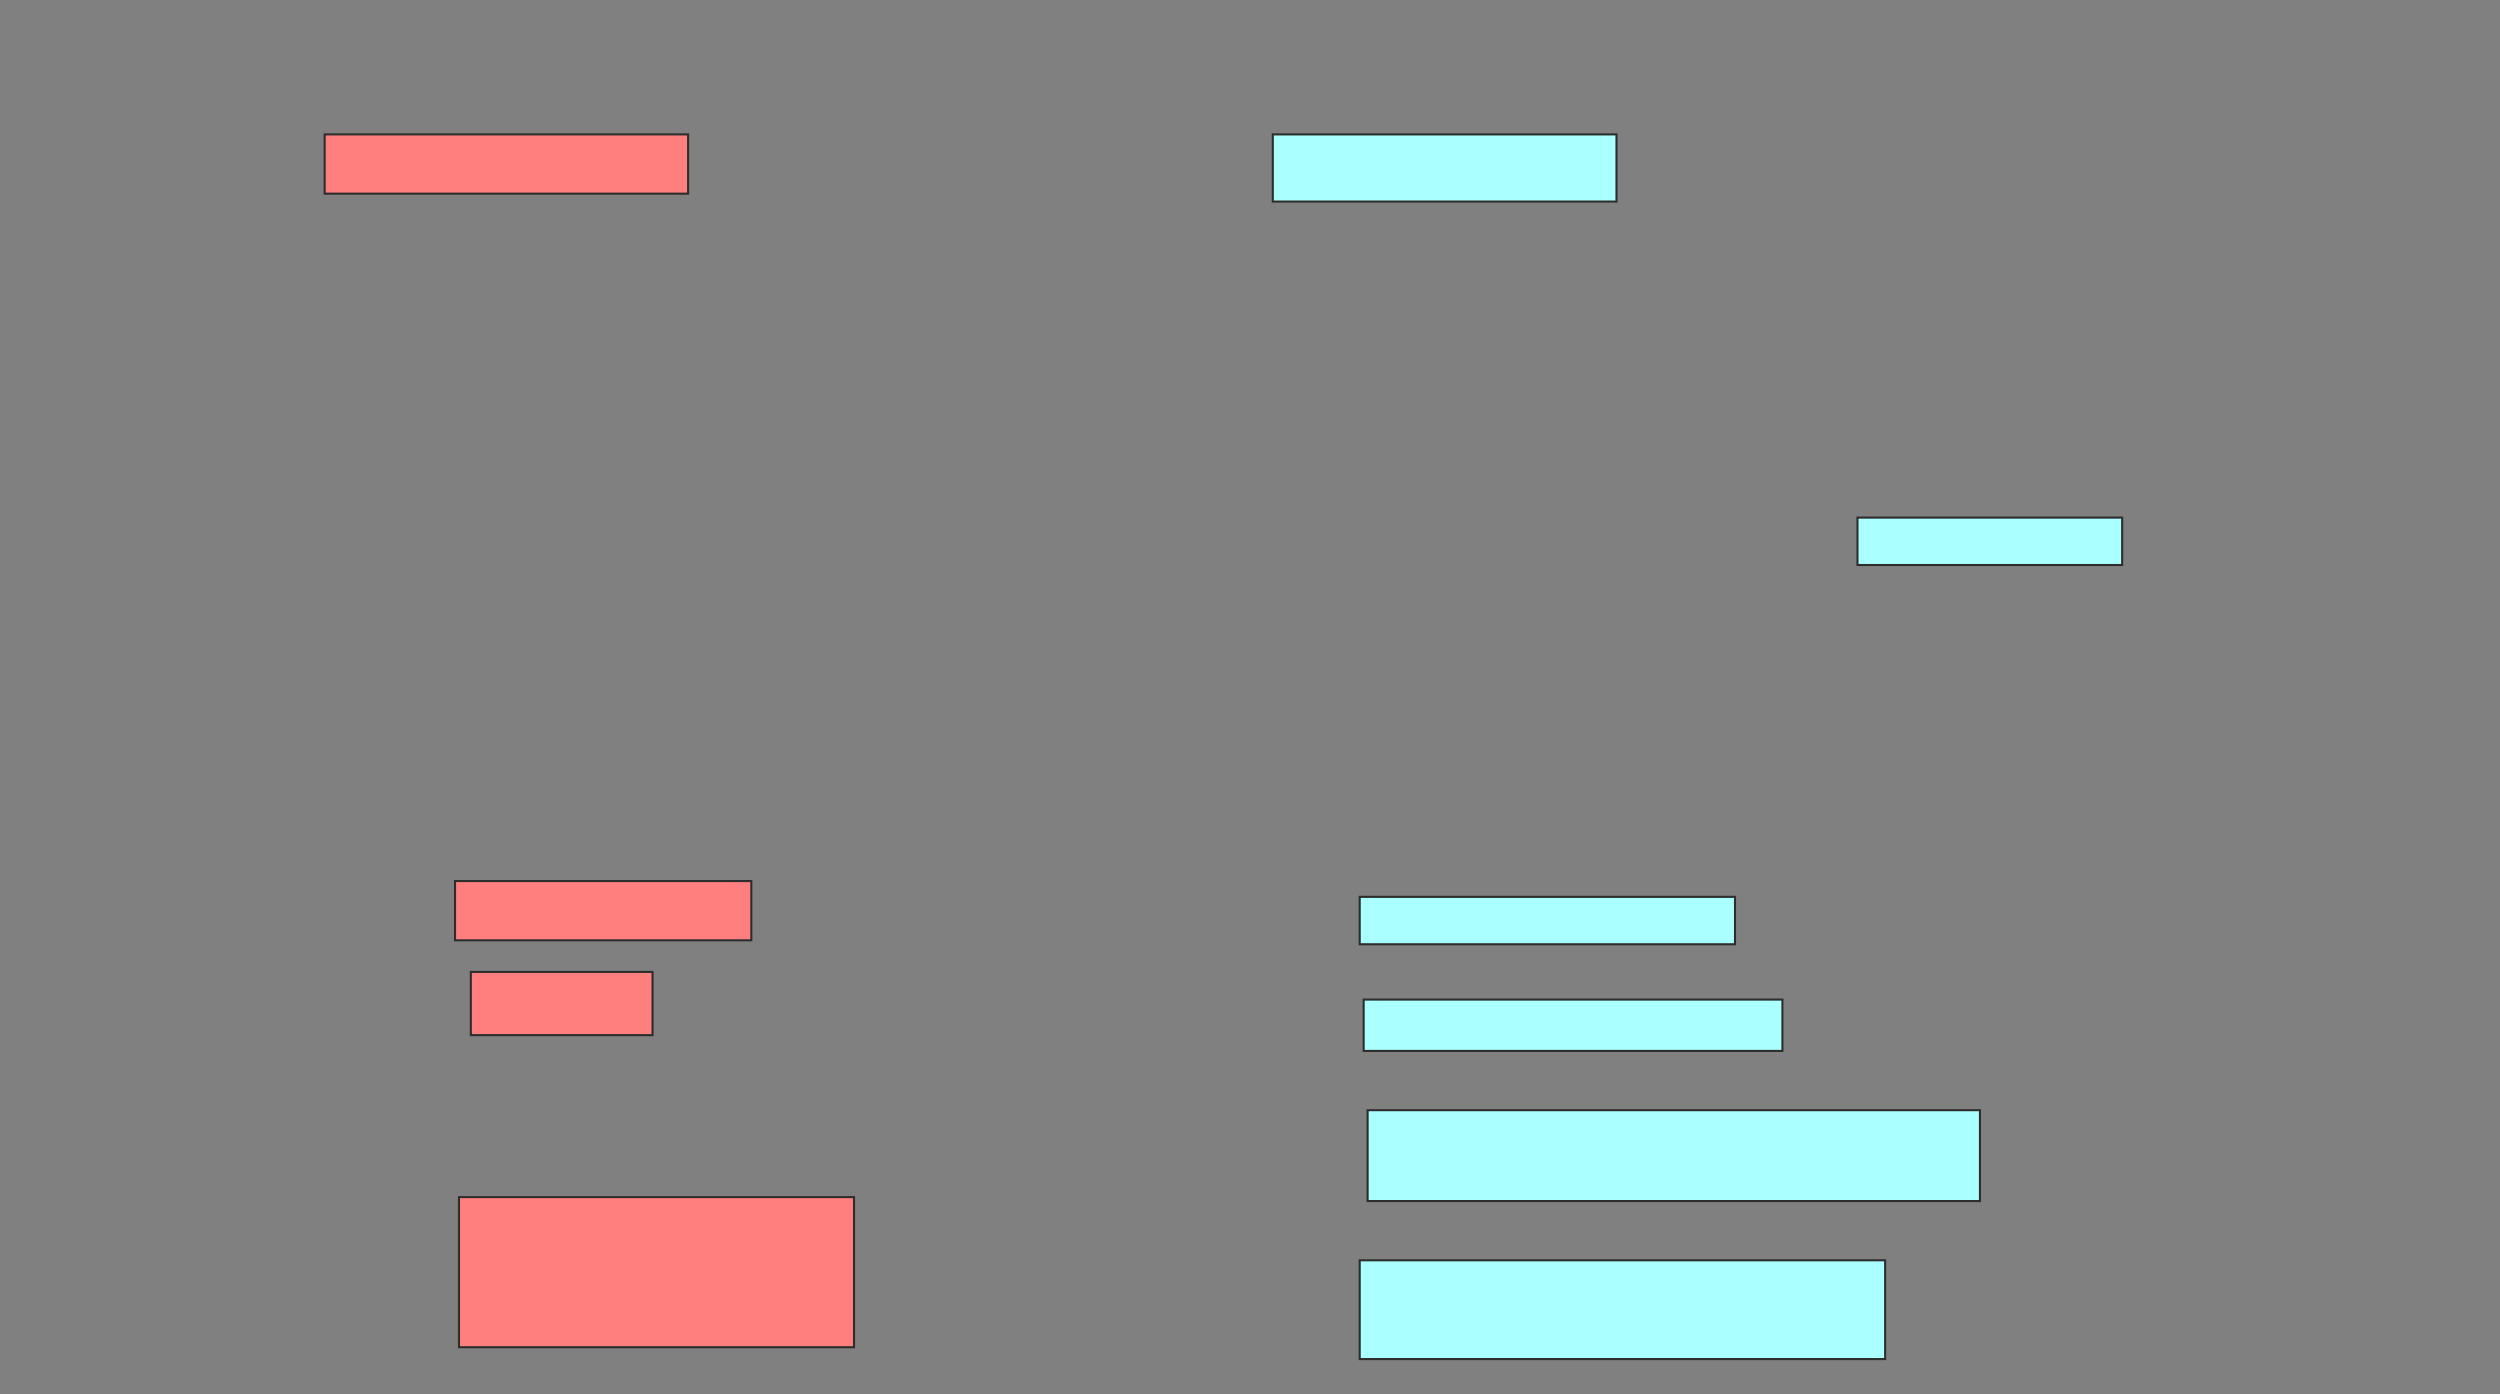 <svg xmlns="http://www.w3.org/2000/svg" width="1194" height="666">
 <rect width="100%" height="100%" fill="#808080" stroke="none"/>
 <!-- Created with Image Occlusion Enhanced -->
 <g>
  <title>Labels</title>
 </g>
 <g>
  <title>Masks</title>
  
  <g id="b0422f56d992457ebf311f13661d3467-ao-1" class="qshape">
   <rect height="28.302" width="173.585" y="64.189" x="155.057" stroke="#2D2D2D" fill="#FF7E7E" class="qshape"/>
   <rect height="28.302" width="141.509" y="420.792" x="217.321" stroke="#2D2D2D" fill="#FF7E7E" class="qshape"/>
   <rect height="30.189" width="86.792" y="464.189" x="224.868" stroke="#2D2D2D" fill="#FF7E7E" class="qshape"/>
   <rect height="71.698" width="188.679" y="571.736" x="219.208" stroke="#2D2D2D" fill="#FF7E7E" class="qshape"/>
  </g>
  <g id="b0422f56d992457ebf311f13661d3467-ao-2">
   <rect height="32.075" width="164.151" y="64.189" x="607.887" stroke-linecap="null" stroke-linejoin="null" stroke-dasharray="null" stroke="#2D2D2D" fill="#aaffff"/>
   <rect height="22.642" width="126.415" y="247.208" x="887.132" stroke-linecap="null" stroke-linejoin="null" stroke-dasharray="null" stroke="#2D2D2D" fill="#aaffff"/>
   <rect height="22.642" width="179.245" y="428.34" x="649.396" stroke-linecap="null" stroke-linejoin="null" stroke-dasharray="null" stroke="#2D2D2D" fill="#aaffff"/>
   <rect height="24.528" width="200" y="477.396" x="651.283" stroke-linecap="null" stroke-linejoin="null" stroke-dasharray="null" stroke="#2D2D2D" fill="#aaffff"/>
   <rect height="43.396" width="292.453" y="530.226" x="653.17" stroke-linecap="null" stroke-linejoin="null" stroke-dasharray="null" stroke="#2D2D2D" fill="#aaffff"/>
   <rect height="47.17" width="250.943" y="601.924" x="649.396" stroke-linecap="null" stroke-linejoin="null" stroke-dasharray="null" stroke="#2D2D2D" fill="#aaffff"/>
  </g>
 </g>
</svg>